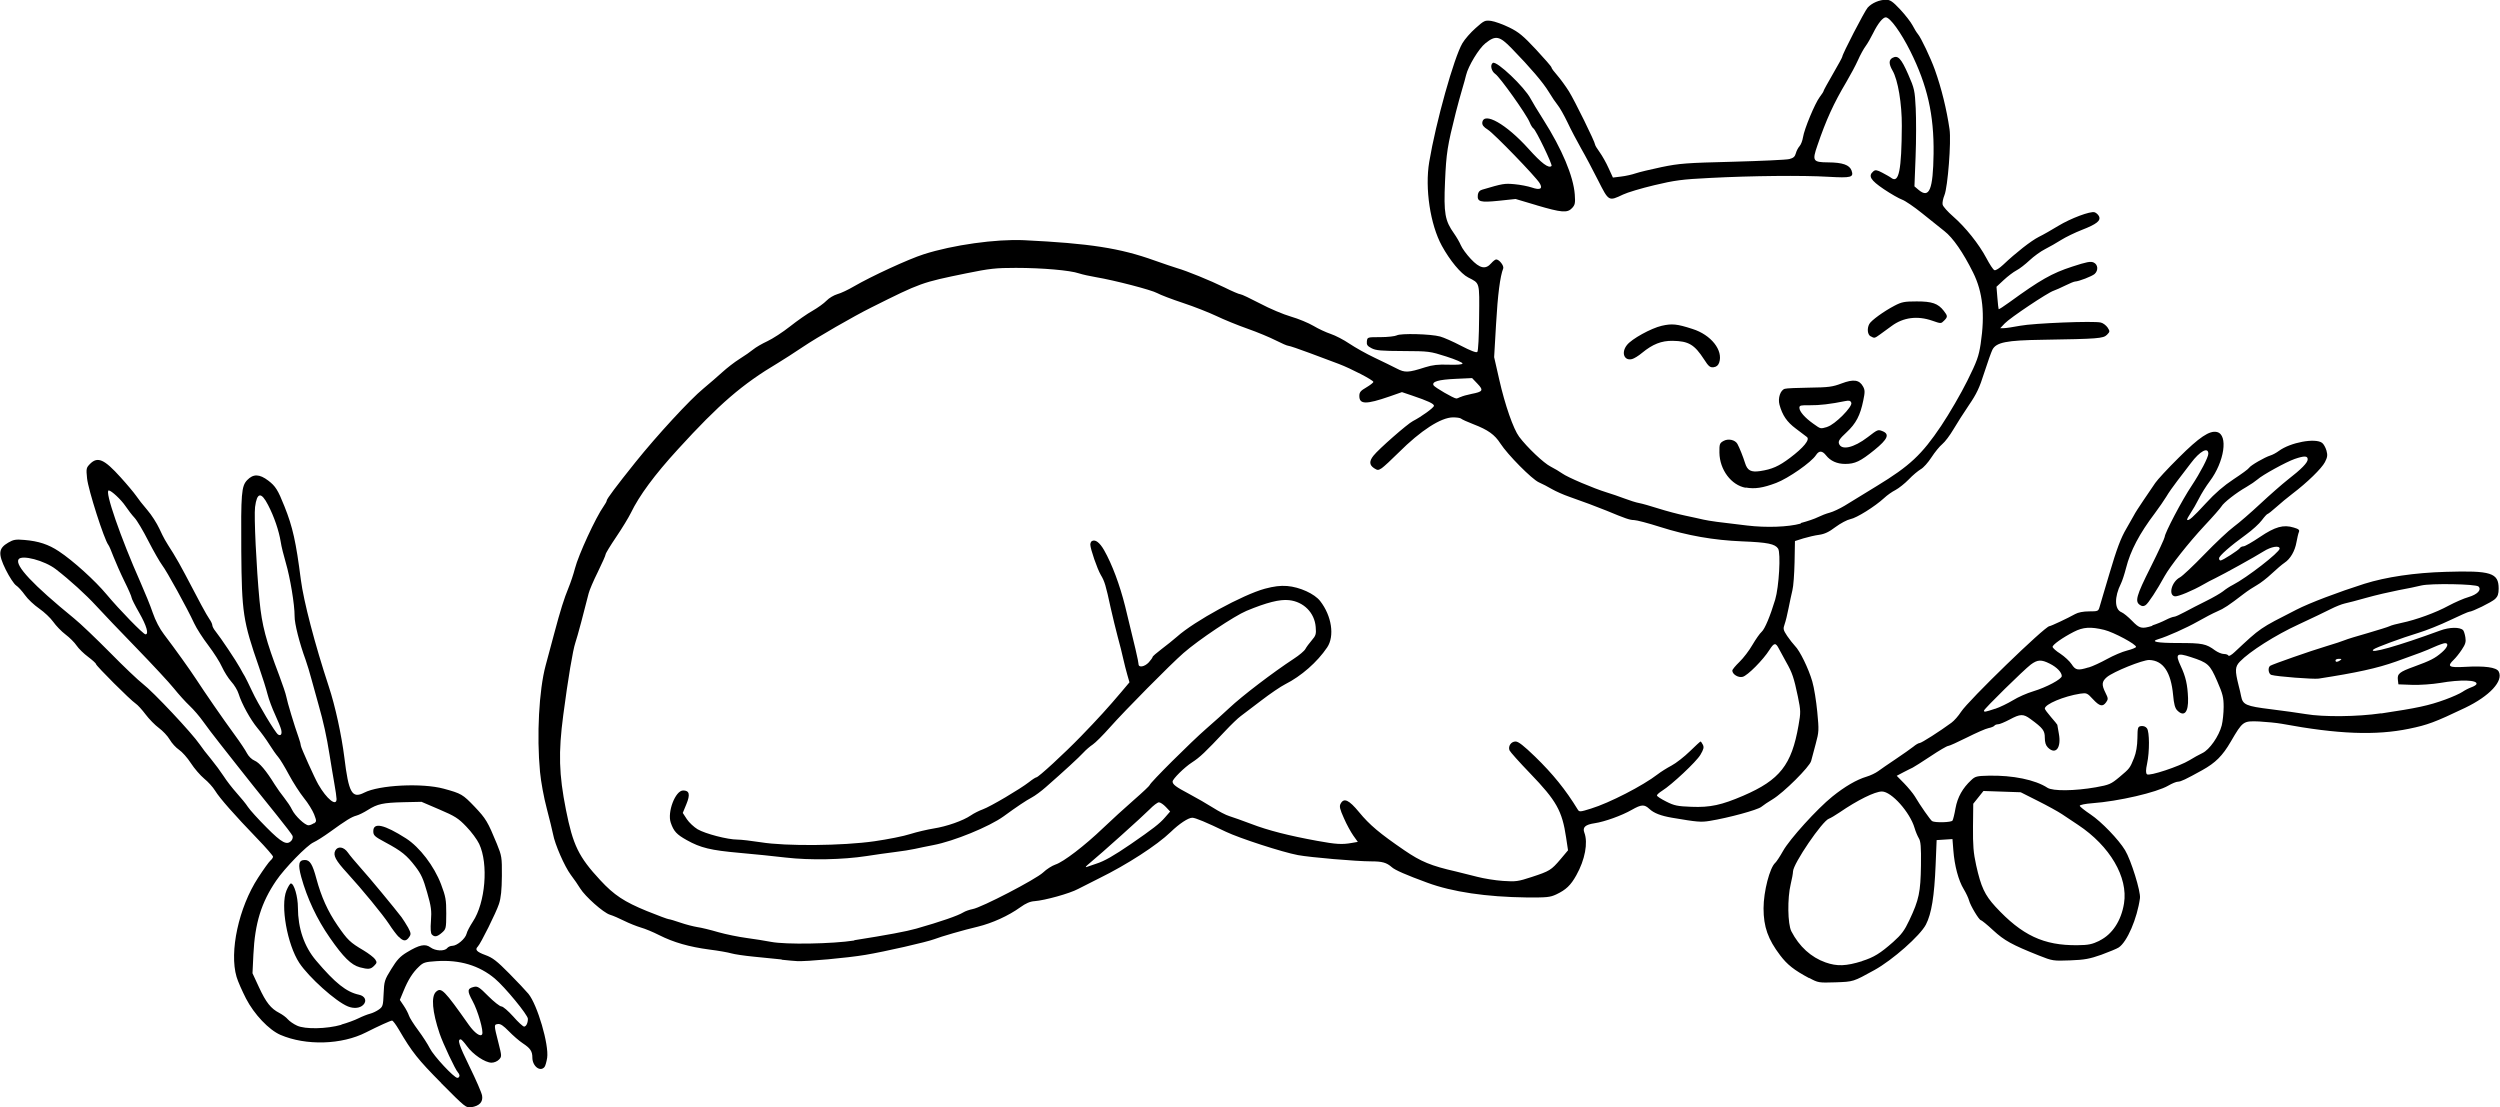 <?xml version="1.0" encoding="UTF-8" standalone="no"?>
<!-- Created with Inkscape (http://www.inkscape.org/) -->

<svg
   xmlns:dc="http://purl.org/dc/elements/1.1/"
   xmlns:cc="http://creativecommons.org/ns#"
   xmlns:rdf="http://www.w3.org/1999/02/22-rdf-syntax-ns#"
   xmlns:svg="http://www.w3.org/2000/svg"
   xmlns="http://www.w3.org/2000/svg"
   xmlns:sodipodi="http://sodipodi.sourceforge.net/DTD/sodipodi-0.dtd"
   xmlns:inkscape="http://www.inkscape.org/namespaces/inkscape"
   width="55.555pt"
   height="24.607pt"
   viewBox="0 0 19.598 8.681"
   version="1.1"
   id="svg8"
   sodipodi:docname="sgproduce1.svg"
   inkscape:version="0.92.3 (2405546, 2018-03-11)">
  <defs
     id="defs2" />
  <sodipodi:namedview
     id="base"
     pagecolor="#ffffff"
     bordercolor="#666666"
     borderopacity="1.0"
     inkscape:pageopacity="0.0"
     inkscape:pageshadow="2"
     inkscape:zoom="2.8"
     inkscape:cx="-136.87199"
     inkscape:cy="-11.944463"
     inkscape:document-units="mm"
     inkscape:current-layer="layer1"
     showgrid="false"
     units="pt"
     inkscape:window-width="1839"
     inkscape:window-height="954"
     inkscape:window-x="181"
     inkscape:window-y="359"
     inkscape:window-maximized="0"
     fit-margin-top="0"
     fit-margin-left="0"
     fit-margin-right="0"
     fit-margin-bottom="0" />
  <g
     inkscape:label="Layer 1"
     inkscape:groupmode="layer"
     id="layer1"
     transform="translate(-3.126,-196.378)">
    <path
       style="fill:#000000;stroke-width:0.012"
       d="m 6.585,204.869 c -0.183,-0.185 -0.229,-0.242 -0.333,-0.42 -0.023,-0.039 -0.046,-0.07 -0.053,-0.07 -0.012,0 -0.108,0.044 -0.203,0.092 -0.191,0.098 -0.472,0.106 -0.672,0.02 -0.09,-0.039 -0.206,-0.161 -0.27,-0.285 -0.03,-0.059 -0.064,-0.135 -0.074,-0.17 -0.058,-0.196 0.017,-0.544 0.169,-0.777 0.042,-0.065 0.086,-0.126 0.097,-0.135 0.011,-0.009 0.02,-0.023 0.02,-0.03 0,-0.007 -0.056,-0.072 -0.125,-0.143 -0.177,-0.184 -0.293,-0.315 -0.329,-0.374 -0.017,-0.028 -0.056,-0.071 -0.086,-0.095 -0.03,-0.025 -0.077,-0.079 -0.104,-0.121 -0.027,-0.042 -0.069,-0.089 -0.093,-0.105 -0.024,-0.016 -0.057,-0.052 -0.073,-0.08 -0.016,-0.028 -0.055,-0.069 -0.085,-0.091 -0.03,-0.022 -0.077,-0.07 -0.104,-0.106 -0.027,-0.036 -0.062,-0.075 -0.079,-0.086 -0.04,-0.026 -0.31,-0.296 -0.31,-0.309 0,-0.006 -0.028,-0.031 -0.061,-0.056 -0.034,-0.025 -0.075,-0.065 -0.091,-0.089 -0.016,-0.024 -0.055,-0.063 -0.087,-0.087 -0.032,-0.024 -0.075,-0.069 -0.096,-0.099 -0.021,-0.03 -0.071,-0.077 -0.11,-0.104 -0.039,-0.027 -0.09,-0.074 -0.112,-0.106 -0.022,-0.031 -0.054,-0.066 -0.07,-0.076 -0.016,-0.011 -0.052,-0.066 -0.08,-0.122 -0.062,-0.126 -0.058,-0.168 0.019,-0.213 0.041,-0.024 0.059,-0.027 0.127,-0.021 0.11,0.009 0.189,0.035 0.27,0.089 0.111,0.073 0.285,0.231 0.374,0.338 0.101,0.121 0.288,0.313 0.305,0.313 0.028,0 0.009,-0.067 -0.048,-0.167 -0.034,-0.059 -0.061,-0.113 -0.061,-0.121 0,-0.008 -0.025,-0.066 -0.056,-0.128 -0.031,-0.063 -0.069,-0.15 -0.086,-0.193 -0.016,-0.043 -0.034,-0.085 -0.04,-0.092 -0.033,-0.042 -0.158,-0.433 -0.167,-0.522 -0.008,-0.077 -0.006,-0.083 0.023,-0.113 0.06,-0.06 0.111,-0.038 0.24,0.105 0.051,0.056 0.105,0.121 0.121,0.144 0.016,0.024 0.055,0.074 0.088,0.112 0.033,0.038 0.075,0.104 0.095,0.147 0.038,0.081 0.04,0.084 0.109,0.193 0.023,0.037 0.065,0.111 0.093,0.165 0.105,0.202 0.168,0.319 0.19,0.35 0.013,0.018 0.023,0.04 0.023,0.049 1.506e-4,0.009 0.011,0.03 0.025,0.047 0.041,0.051 0.164,0.235 0.192,0.287 0.014,0.027 0.032,0.057 0.038,0.067 0.006,0.01 0.031,0.061 0.056,0.114 0.046,0.1 0.182,0.326 0.204,0.341 0.022,0.014 0.033,-0.002 0.025,-0.037 -0.004,-0.018 -0.026,-0.071 -0.048,-0.119 -0.022,-0.047 -0.049,-0.119 -0.059,-0.159 -0.01,-0.04 -0.04,-0.136 -0.067,-0.213 -0.126,-0.362 -0.135,-0.426 -0.139,-0.91 -0.003,-0.453 0.001,-0.508 0.046,-0.556 0.048,-0.05 0.096,-0.049 0.166,0.004 0.056,0.043 0.075,0.072 0.127,0.203 0.064,0.16 0.09,0.276 0.128,0.574 0.022,0.169 0.109,0.503 0.219,0.837 0.051,0.154 0.1,0.381 0.122,0.556 0.034,0.279 0.06,0.325 0.156,0.276 0.116,-0.06 0.454,-0.077 0.623,-0.031 0.139,0.038 0.149,0.044 0.243,0.142 0.088,0.093 0.102,0.116 0.174,0.291 0.038,0.094 0.04,0.104 0.039,0.251 -9.78e-4,0.11 -0.007,0.172 -0.023,0.22 -0.021,0.065 -0.143,0.311 -0.166,0.334 -0.024,0.024 -0.009,0.041 0.059,0.066 0.058,0.021 0.09,0.046 0.188,0.145 0.065,0.066 0.132,0.137 0.15,0.159 0.071,0.087 0.162,0.399 0.147,0.502 -0.005,0.031 -0.014,0.064 -0.021,0.072 -0.034,0.041 -0.095,-0.007 -0.095,-0.074 0,-0.05 -0.016,-0.073 -0.075,-0.112 -0.029,-0.019 -0.078,-0.062 -0.11,-0.095 -0.042,-0.043 -0.065,-0.059 -0.085,-0.056 -0.032,0.004 -0.032,0.006 0.004,0.147 0.026,0.103 0.027,0.108 0.005,0.131 -0.013,0.014 -0.038,0.025 -0.059,0.025 -0.05,0 -0.147,-0.065 -0.193,-0.13 -0.021,-0.029 -0.043,-0.053 -0.048,-0.053 -0.029,0 -0.015,0.043 0.068,0.213 0.051,0.104 0.096,0.207 0.099,0.229 0.008,0.049 -0.021,0.08 -0.084,0.09 -0.041,0.007 -0.047,0.002 -0.237,-0.189 z m 0.143,-0.055 c 0,-0.009 -0.005,-0.021 -0.012,-0.028 -0.02,-0.02 -0.118,-0.228 -0.144,-0.305 -0.058,-0.172 -0.068,-0.292 -0.028,-0.328 0.041,-0.037 0.063,-0.015 0.257,0.26 0.045,0.063 0.091,0.096 0.104,0.074 0.014,-0.022 -0.033,-0.186 -0.075,-0.262 -0.043,-0.079 -0.042,-0.097 0.01,-0.11 0.029,-0.007 0.043,0.001 0.113,0.072 0.044,0.044 0.091,0.081 0.103,0.081 0.013,0 0.053,0.035 0.093,0.079 0.038,0.044 0.077,0.079 0.085,0.079 0.016,0 0.03,-0.027 0.03,-0.061 0,-0.03 -0.181,-0.25 -0.26,-0.316 -0.122,-0.102 -0.274,-0.148 -0.456,-0.136 -0.09,0.006 -0.104,0.01 -0.138,0.043 -0.049,0.046 -0.085,0.103 -0.121,0.191 l -0.029,0.07 0.031,0.046 c 0.017,0.025 0.035,0.06 0.04,0.076 0.005,0.017 0.038,0.069 0.073,0.116 0.035,0.047 0.076,0.111 0.091,0.141 0.029,0.059 0.19,0.232 0.216,0.232 0.009,0 0.016,-0.007 0.016,-0.016 z m -0.926,-0.404 c 0.044,-0.012 0.104,-0.034 0.134,-0.049 0.03,-0.015 0.071,-0.031 0.091,-0.036 0.02,-0.005 0.051,-0.02 0.069,-0.033 0.031,-0.022 0.033,-0.031 0.037,-0.125 0.004,-0.096 0.007,-0.107 0.06,-0.192 0.044,-0.072 0.069,-0.099 0.122,-0.131 0.099,-0.06 0.144,-0.069 0.185,-0.039 0.039,0.029 0.11,0.032 0.131,0.006 0.008,-0.01 0.026,-0.018 0.04,-0.018 0.037,0 0.102,-0.055 0.112,-0.094 0.004,-0.019 0.027,-0.061 0.049,-0.095 0.099,-0.148 0.124,-0.453 0.05,-0.61 -0.016,-0.034 -0.061,-0.095 -0.101,-0.136 -0.062,-0.065 -0.089,-0.082 -0.211,-0.134 l -0.14,-0.06 -0.14,0.003 c -0.162,0.004 -0.205,0.013 -0.281,0.061 -0.03,0.019 -0.07,0.039 -0.089,0.044 -0.038,0.01 -0.082,0.037 -0.209,0.129 -0.047,0.034 -0.104,0.07 -0.128,0.081 -0.05,0.022 -0.227,0.203 -0.293,0.301 -0.116,0.171 -0.166,0.331 -0.178,0.578 l -0.007,0.147 0.051,0.11 c 0.055,0.119 0.093,0.167 0.159,0.201 0.023,0.012 0.054,0.034 0.067,0.05 0.013,0.015 0.046,0.038 0.073,0.05 0.062,0.029 0.231,0.026 0.347,-0.007 z m 0.051,-0.142 c -0.095,-0.038 -0.307,-0.229 -0.381,-0.341 -0.095,-0.145 -0.149,-0.45 -0.101,-0.567 0.013,-0.031 0.028,-0.056 0.035,-0.056 0.025,0 0.055,0.104 0.055,0.189 3.952e-4,0.163 0.049,0.305 0.142,0.415 0.15,0.177 0.238,0.247 0.336,0.268 0.049,0.01 0.065,0.049 0.034,0.08 -0.026,0.026 -0.073,0.031 -0.12,0.012 z m 0.093,-0.307 c -0.067,-0.018 -0.129,-0.079 -0.235,-0.232 -0.101,-0.145 -0.178,-0.309 -0.224,-0.476 -0.027,-0.1 -0.02,-0.133 0.029,-0.133 0.039,0 0.06,0.034 0.09,0.147 0.038,0.141 0.089,0.255 0.166,0.367 0.078,0.113 0.097,0.132 0.204,0.195 0.04,0.024 0.08,0.055 0.09,0.069 0.016,0.024 0.015,0.029 -0.008,0.052 -0.027,0.027 -0.044,0.029 -0.113,0.011 z m 0.304,-0.239 c -0.018,-0.019 -0.051,-0.063 -0.074,-0.099 -0.05,-0.076 -0.212,-0.273 -0.328,-0.4 -0.092,-0.1 -0.113,-0.14 -0.094,-0.177 0.02,-0.037 0.067,-0.03 0.099,0.016 0.015,0.022 0.06,0.075 0.099,0.119 0.068,0.075 0.266,0.315 0.321,0.387 0.014,0.019 0.037,0.056 0.052,0.082 0.022,0.042 0.024,0.052 0.009,0.073 -0.024,0.037 -0.047,0.036 -0.083,-0.002 z m 0.261,-0.018 c -0.009,-0.009 -0.012,-0.044 -0.007,-0.107 0.006,-0.079 0.002,-0.112 -0.03,-0.223 -0.03,-0.107 -0.047,-0.144 -0.093,-0.204 -0.067,-0.087 -0.107,-0.12 -0.234,-0.188 -0.086,-0.046 -0.095,-0.055 -0.095,-0.088 0,-0.072 0.086,-0.052 0.257,0.057 0.107,0.069 0.22,0.217 0.274,0.359 0.037,0.098 0.041,0.122 0.041,0.23 -3.951e-4,0.116 -0.002,0.122 -0.034,0.15 -0.037,0.032 -0.057,0.036 -0.078,0.015 z M 5.411,202.967 c 0.008,-0.01 0.012,-0.026 0.008,-0.036 -0.004,-0.01 -0.059,-0.083 -0.123,-0.162 -0.142,-0.176 -0.241,-0.3 -0.306,-0.383 -0.027,-0.034 -0.089,-0.113 -0.137,-0.174 -0.049,-0.062 -0.11,-0.142 -0.136,-0.179 -0.026,-0.037 -0.073,-0.092 -0.105,-0.122 -0.032,-0.03 -0.087,-0.091 -0.123,-0.136 -0.036,-0.045 -0.169,-0.188 -0.295,-0.318 -0.126,-0.13 -0.268,-0.278 -0.315,-0.33 -0.081,-0.088 -0.205,-0.201 -0.315,-0.286 -0.089,-0.069 -0.269,-0.116 -0.293,-0.078 -0.03,0.048 0.112,0.199 0.434,0.462 0.05,0.04 0.177,0.162 0.284,0.27 0.106,0.108 0.222,0.218 0.256,0.244 0.081,0.062 0.385,0.385 0.447,0.476 0.016,0.024 0.055,0.075 0.088,0.114 0.032,0.039 0.077,0.1 0.099,0.134 0.022,0.035 0.068,0.094 0.101,0.131 0.033,0.037 0.074,0.086 0.089,0.11 0.016,0.024 0.081,0.096 0.146,0.161 0.121,0.122 0.161,0.143 0.196,0.102 z m 0.176,-0.133 c 0.021,-0.016 0.021,-0.019 0.001,-0.072 -0.012,-0.03 -0.047,-0.088 -0.08,-0.128 -0.032,-0.04 -0.085,-0.122 -0.117,-0.182 -0.032,-0.06 -0.07,-0.123 -0.085,-0.14 -0.015,-0.017 -0.046,-0.061 -0.069,-0.098 -0.023,-0.037 -0.065,-0.095 -0.093,-0.128 -0.055,-0.066 -0.124,-0.191 -0.148,-0.269 -0.008,-0.027 -0.034,-0.07 -0.058,-0.096 -0.023,-0.026 -0.055,-0.077 -0.072,-0.114 -0.016,-0.037 -0.064,-0.112 -0.107,-0.169 -0.043,-0.056 -0.093,-0.134 -0.111,-0.173 -0.056,-0.121 -0.216,-0.411 -0.251,-0.456 -0.018,-0.024 -0.067,-0.109 -0.108,-0.189 -0.041,-0.081 -0.09,-0.163 -0.109,-0.183 -0.019,-0.02 -0.051,-0.062 -0.072,-0.093 -0.033,-0.049 -0.11,-0.121 -0.13,-0.121 -0.035,0 0.093,0.37 0.249,0.721 0.034,0.077 0.078,0.184 0.096,0.238 0.021,0.061 0.054,0.125 0.088,0.169 0.089,0.117 0.204,0.278 0.253,0.353 0.061,0.094 0.208,0.308 0.302,0.436 0.042,0.057 0.085,0.122 0.096,0.144 0.012,0.023 0.037,0.048 0.059,0.057 0.038,0.016 0.09,0.077 0.158,0.187 0.019,0.03 0.052,0.077 0.075,0.105 0.022,0.028 0.05,0.069 0.061,0.093 0.024,0.049 0.101,0.122 0.129,0.122 0.01,8e-5 0.029,-0.007 0.041,-0.016 z m 0.177,-0.192 c 0,-0.014 -0.008,-0.07 -0.018,-0.125 -0.01,-0.055 -0.026,-0.155 -0.037,-0.222 -0.023,-0.145 -0.048,-0.258 -0.086,-0.391 -0.015,-0.054 -0.04,-0.142 -0.054,-0.195 -0.014,-0.054 -0.036,-0.125 -0.048,-0.159 -0.047,-0.128 -0.087,-0.283 -0.086,-0.342 5.812e-4,-0.089 -0.035,-0.303 -0.069,-0.418 -0.016,-0.055 -0.035,-0.129 -0.04,-0.165 -0.014,-0.086 -0.051,-0.196 -0.099,-0.288 -0.054,-0.105 -0.087,-0.1 -0.102,0.016 -0.009,0.072 0.01,0.472 0.035,0.734 0.019,0.195 0.05,0.312 0.155,0.588 0.026,0.069 0.051,0.143 0.055,0.165 0.007,0.04 0.064,0.229 0.097,0.321 0.01,0.027 0.017,0.056 0.017,0.063 0,0.014 0.109,0.256 0.137,0.304 0.066,0.115 0.143,0.176 0.143,0.114 z m 11.546,1.405 c -0.12,-0.064 -0.173,-0.106 -0.229,-0.18 -0.095,-0.125 -0.13,-0.223 -0.13,-0.368 0,-0.132 0.049,-0.32 0.092,-0.357 0.009,-0.008 0.037,-0.05 0.061,-0.093 0.052,-0.093 0.267,-0.33 0.386,-0.426 0.098,-0.079 0.191,-0.133 0.268,-0.156 0.031,-0.009 0.072,-0.029 0.091,-0.043 0.019,-0.014 0.081,-0.057 0.138,-0.095 0.057,-0.038 0.119,-0.082 0.138,-0.097 0.019,-0.016 0.041,-0.029 0.05,-0.029 0.014,0 0.158,-0.092 0.249,-0.159 0.022,-0.016 0.055,-0.054 0.075,-0.085 0.057,-0.089 0.659,-0.672 0.693,-0.672 0.011,0 0.145,-0.063 0.202,-0.095 0.023,-0.013 0.064,-0.021 0.109,-0.021 0.07,0 0.073,-0.001 0.083,-0.037 0.006,-0.02 0.018,-0.061 0.027,-0.092 0.009,-0.03 0.031,-0.104 0.049,-0.165 0.058,-0.196 0.09,-0.282 0.134,-0.356 0.023,-0.04 0.049,-0.086 0.058,-0.102 0.008,-0.017 0.043,-0.071 0.077,-0.121 0.034,-0.05 0.075,-0.11 0.091,-0.134 0.016,-0.024 0.098,-0.113 0.183,-0.197 0.162,-0.162 0.243,-0.216 0.301,-0.202 0.089,0.022 0.058,0.233 -0.057,0.386 -0.028,0.037 -0.066,0.098 -0.085,0.136 -0.019,0.038 -0.049,0.09 -0.066,0.115 -0.017,0.025 -0.029,0.048 -0.026,0.051 0.011,0.011 0.045,-0.019 0.147,-0.13 0.073,-0.08 0.14,-0.137 0.217,-0.188 0.061,-0.04 0.116,-0.08 0.121,-0.089 0.011,-0.019 0.124,-0.084 0.167,-0.097 0.017,-0.005 0.047,-0.021 0.067,-0.036 0.091,-0.067 0.286,-0.103 0.339,-0.063 0.012,0.009 0.027,0.036 0.034,0.06 0.01,0.036 0.008,0.052 -0.012,0.091 -0.026,0.05 -0.139,0.16 -0.255,0.248 -0.038,0.029 -0.095,0.076 -0.127,0.105 -0.032,0.029 -0.062,0.052 -0.067,0.053 -0.005,1e-4 -0.026,0.023 -0.046,0.05 -0.02,0.027 -0.075,0.077 -0.122,0.111 -0.127,0.092 -0.213,0.168 -0.213,0.187 0,0.01 0.005,0.017 0.012,0.017 0.015,0 0.142,-0.081 0.152,-0.098 0.004,-0.007 0.017,-0.013 0.028,-0.013 0.011,-1.1e-4 0.069,-0.033 0.128,-0.073 0.12,-0.081 0.185,-0.099 0.266,-0.074 0.038,0.011 0.047,0.019 0.04,0.035 -0.005,0.011 -0.013,0.047 -0.019,0.079 -0.012,0.07 -0.048,0.132 -0.094,0.162 -0.018,0.012 -0.063,0.05 -0.1,0.085 -0.037,0.035 -0.089,0.075 -0.116,0.09 -0.027,0.015 -0.073,0.045 -0.104,0.069 -0.116,0.089 -0.154,0.115 -0.209,0.138 -0.031,0.013 -0.099,0.049 -0.152,0.079 -0.088,0.05 -0.239,0.117 -0.306,0.137 -0.069,0.02 -0.015,0.031 0.155,0.031 0.189,0 0.218,0.006 0.288,0.058 0.021,0.015 0.052,0.028 0.069,0.028 0.017,0 0.033,0.006 0.036,0.013 0.002,0.007 0.024,-0.005 0.048,-0.028 0.208,-0.194 0.192,-0.183 0.484,-0.332 0.105,-0.054 0.331,-0.139 0.532,-0.203 0.172,-0.054 0.395,-0.087 0.64,-0.094 0.355,-0.011 0.414,0.008 0.414,0.131 0,0.043 -0.007,0.062 -0.028,0.082 -0.027,0.025 -0.179,0.1 -0.203,0.1 -0.007,0 -0.074,0.03 -0.15,0.066 -0.075,0.036 -0.187,0.081 -0.247,0.099 -0.132,0.04 -0.337,0.116 -0.353,0.13 -0.046,0.041 0.194,-0.027 0.523,-0.148 0.073,-0.027 0.154,-0.028 0.179,-0.003 0.006,0.006 0.014,0.031 0.018,0.056 0.006,0.036 8.03e-4,0.054 -0.028,0.097 -0.019,0.029 -0.047,0.064 -0.063,0.079 -0.055,0.053 -0.039,0.063 0.086,0.056 0.156,-0.009 0.248,0.003 0.266,0.036 0.04,0.074 -0.071,0.193 -0.263,0.285 -0.239,0.114 -0.294,0.134 -0.439,0.164 -0.261,0.054 -0.557,0.043 -0.999,-0.039 -0.04,-0.007 -0.12,-0.015 -0.177,-0.018 -0.125,-0.005 -0.128,-0.003 -0.222,0.158 -0.065,0.112 -0.12,0.166 -0.224,0.224 -0.13,0.072 -0.168,0.09 -0.19,0.09 -0.013,0 -0.047,0.014 -0.076,0.031 -0.09,0.053 -0.39,0.123 -0.597,0.138 -0.054,0.004 -0.097,0.013 -0.097,0.02 5.81e-4,0.007 0.039,0.037 0.085,0.068 0.084,0.056 0.22,0.197 0.27,0.28 0.047,0.077 0.124,0.326 0.117,0.376 -0.022,0.16 -0.101,0.344 -0.167,0.387 -0.015,0.01 -0.077,0.035 -0.136,0.057 -0.091,0.032 -0.132,0.04 -0.245,0.044 -0.132,0.005 -0.138,0.004 -0.244,-0.038 -0.213,-0.085 -0.271,-0.117 -0.359,-0.198 -0.047,-0.044 -0.091,-0.079 -0.096,-0.079 -0.014,0 -0.083,-0.115 -0.093,-0.155 -0.005,-0.019 -0.024,-0.059 -0.042,-0.089 -0.041,-0.067 -0.072,-0.184 -0.081,-0.303 l -0.007,-0.089 -0.062,0.004 -0.062,0.004 -0.008,0.195 c -0.01,0.244 -0.032,0.382 -0.076,0.467 -0.045,0.087 -0.261,0.278 -0.404,0.357 -0.167,0.092 -0.163,0.091 -0.305,0.096 -0.132,0.004 -0.135,0.004 -0.207,-0.035 z m 0.414,-0.135 c 0.092,-0.029 0.142,-0.06 0.243,-0.149 0.065,-0.058 0.089,-0.09 0.127,-0.171 0.076,-0.16 0.088,-0.221 0.091,-0.429 0.002,-0.148 -0.002,-0.19 -0.017,-0.214 -0.01,-0.017 -0.025,-0.052 -0.033,-0.08 -0.036,-0.123 -0.181,-0.286 -0.256,-0.286 -0.055,0 -0.192,0.068 -0.332,0.164 -0.034,0.023 -0.071,0.045 -0.083,0.049 -0.051,0.016 -0.281,0.353 -0.282,0.414 -1.95e-4,0.014 -0.008,0.059 -0.018,0.099 -0.027,0.111 -0.024,0.313 0.005,0.37 0.062,0.12 0.155,0.204 0.268,0.244 0.091,0.032 0.161,0.029 0.287,-0.01 z m 1.861,-0.16 c 0.1,-0.049 0.17,-0.155 0.192,-0.292 0.033,-0.205 -0.111,-0.45 -0.36,-0.615 -0.04,-0.026 -0.096,-0.064 -0.126,-0.084 -0.03,-0.02 -0.115,-0.067 -0.189,-0.104 l -0.135,-0.068 -0.146,-0.005 -0.146,-0.005 -0.04,0.05 -0.04,0.05 -0.002,0.18 c -0.001,0.146 0.003,0.204 0.025,0.303 0.038,0.17 0.067,0.232 0.151,0.324 0.208,0.225 0.378,0.305 0.643,0.302 0.087,-7.3e-4 0.114,-0.007 0.173,-0.035 z m -1.153,-0.94 c 0.005,-0.008 0.016,-0.051 0.024,-0.098 0.016,-0.087 0.056,-0.158 0.123,-0.22 0.031,-0.03 0.045,-0.033 0.138,-0.035 0.187,-0.004 0.364,0.032 0.46,0.095 0.042,0.027 0.214,0.025 0.379,-0.004 0.106,-0.019 0.119,-0.025 0.185,-0.08 0.081,-0.068 0.082,-0.069 0.115,-0.151 0.016,-0.04 0.025,-0.093 0.026,-0.153 0.001,-0.086 0.003,-0.092 0.03,-0.096 0.017,-0.002 0.035,0.004 0.045,0.018 0.02,0.028 0.021,0.181 0.001,0.276 -0.011,0.051 -0.011,0.075 -0.001,0.084 0.017,0.017 0.255,-0.062 0.333,-0.11 0.03,-0.019 0.076,-0.044 0.101,-0.056 0.056,-0.026 0.13,-0.132 0.152,-0.217 0.008,-0.032 0.015,-0.097 0.015,-0.145 0,-0.075 -0.007,-0.102 -0.051,-0.203 -0.057,-0.131 -0.072,-0.144 -0.207,-0.188 -0.11,-0.036 -0.123,-0.025 -0.079,0.069 0.04,0.085 0.054,0.148 0.058,0.253 0.004,0.112 -0.031,0.151 -0.085,0.096 -0.017,-0.017 -0.026,-0.05 -0.032,-0.119 -0.017,-0.182 -0.078,-0.272 -0.187,-0.276 -0.052,-0.001 -0.28,0.091 -0.332,0.134 -0.041,0.035 -0.043,0.06 -0.011,0.124 0.021,0.042 0.022,0.049 0.005,0.073 -0.027,0.038 -0.051,0.033 -0.104,-0.024 -0.044,-0.048 -0.049,-0.05 -0.099,-0.043 -0.129,0.02 -0.278,0.083 -0.278,0.117 0,0.006 0.022,0.036 0.049,0.067 0.027,0.031 0.049,0.058 0.049,0.06 0,0.002 0.006,0.033 0.012,0.069 0.021,0.112 -0.025,0.17 -0.086,0.109 -0.017,-0.017 -0.024,-0.041 -0.024,-0.077 0,-0.056 -0.015,-0.075 -0.112,-0.146 -0.057,-0.042 -0.08,-0.041 -0.164,0.004 -0.038,0.02 -0.078,0.037 -0.09,0.037 -0.012,0 -0.025,0.005 -0.029,0.011 -0.004,0.006 -0.025,0.015 -0.046,0.019 -0.022,0.004 -0.098,0.038 -0.17,0.074 -0.072,0.036 -0.138,0.066 -0.147,0.066 -0.009,0 -0.071,0.036 -0.138,0.081 -0.067,0.044 -0.129,0.084 -0.14,0.089 -0.01,0.004 -0.042,0.021 -0.072,0.036 l -0.053,0.028 0.058,0.059 c 0.032,0.033 0.07,0.079 0.084,0.102 0.043,0.073 0.121,0.184 0.135,0.194 0.021,0.014 0.151,0.011 0.16,-0.004 z m 3.362,-0.841 c 0.279,-0.042 0.371,-0.061 0.502,-0.109 0.055,-0.02 0.115,-0.047 0.134,-0.06 0.019,-0.013 0.05,-0.029 0.07,-0.036 0.02,-0.007 0.038,-0.018 0.04,-0.025 0.011,-0.033 -0.125,-0.037 -0.285,-0.009 -0.061,0.01 -0.158,0.017 -0.218,0.015 l -0.109,-0.004 -0.004,-0.034 c -0.006,-0.049 0.011,-0.063 0.127,-0.105 0.129,-0.047 0.164,-0.065 0.218,-0.112 0.045,-0.039 0.056,-0.072 0.025,-0.072 -0.01,0 -0.05,0.014 -0.088,0.031 -0.071,0.032 -0.109,0.046 -0.296,0.113 -0.149,0.053 -0.31,0.088 -0.607,0.134 -0.04,0.006 -0.329,-0.016 -0.371,-0.029 -0.023,-0.007 -0.03,-0.059 -0.008,-0.072 0.022,-0.013 0.315,-0.116 0.439,-0.153 0.064,-0.019 0.13,-0.041 0.146,-0.048 0.016,-0.007 0.097,-0.032 0.179,-0.055 0.082,-0.024 0.159,-0.048 0.171,-0.054 0.011,-0.006 0.054,-0.018 0.094,-0.026 0.112,-0.023 0.271,-0.081 0.369,-0.135 0.049,-0.026 0.119,-0.057 0.155,-0.067 0.071,-0.021 0.105,-0.057 0.079,-0.083 -0.02,-0.02 -0.375,-0.026 -0.449,-0.008 -0.032,0.008 -0.112,0.025 -0.179,0.037 -0.067,0.013 -0.179,0.039 -0.25,0.059 -0.07,0.02 -0.147,0.04 -0.171,0.045 -0.023,0.005 -0.073,0.025 -0.11,0.044 -0.037,0.019 -0.15,0.073 -0.251,0.12 -0.181,0.083 -0.384,0.212 -0.461,0.292 -0.038,0.04 -0.039,0.069 -0.01,0.185 0.008,0.03 0.017,0.069 0.02,0.086 0.013,0.067 0.038,0.078 0.233,0.102 0.1,0.012 0.223,0.03 0.273,0.038 0.14,0.024 0.407,0.021 0.591,-0.006 z m -3.028,-0.036 c 0.037,-0.012 0.1,-0.043 0.14,-0.067 0.04,-0.025 0.111,-0.056 0.158,-0.07 0.106,-0.032 0.225,-0.096 0.225,-0.12 -1.96e-4,-0.029 -0.038,-0.069 -0.094,-0.097 -0.067,-0.034 -0.096,-0.032 -0.149,0.007 -0.053,0.04 -0.367,0.348 -0.367,0.361 0,0.013 0.01,0.011 0.085,-0.014 z m 0.733,-0.324 c 0.031,-0.009 0.097,-0.04 0.146,-0.067 0.049,-0.027 0.119,-0.057 0.156,-0.066 0.036,-0.009 0.068,-0.022 0.07,-0.028 0.006,-0.019 -0.175,-0.116 -0.249,-0.134 -0.107,-0.026 -0.166,-0.022 -0.238,0.015 -0.088,0.045 -0.167,0.101 -0.167,0.118 10e-5,0.008 0.027,0.033 0.061,0.054 0.033,0.022 0.073,0.059 0.088,0.082 0.031,0.048 0.049,0.051 0.133,0.025 z m 1.972,-0.056 c 0.015,-0.01 0.013,-0.012 -0.009,-0.012 -0.015,-8e-5 -0.027,0.005 -0.027,0.012 0,0.015 0.013,0.015 0.037,0 z m -1.473,-0.274 c 0.031,-0.009 0.079,-0.029 0.106,-0.043 0.027,-0.014 0.057,-0.025 0.066,-0.025 0.009,0 0.046,-0.017 0.083,-0.037 0.037,-0.02 0.112,-0.059 0.167,-0.086 0.055,-0.027 0.115,-0.062 0.134,-0.077 0.019,-0.016 0.053,-0.038 0.077,-0.05 0.107,-0.055 0.366,-0.255 0.366,-0.284 10e-6,-0.027 -0.067,-0.016 -0.125,0.021 -0.068,0.043 -0.312,0.178 -0.38,0.211 -0.027,0.013 -0.068,0.034 -0.091,0.048 -0.087,0.05 -0.2,0.097 -0.225,0.094 -0.054,-0.008 -0.026,-0.115 0.04,-0.149 0.019,-0.01 0.105,-0.091 0.191,-0.18 0.086,-0.089 0.19,-0.187 0.231,-0.217 0.041,-0.03 0.134,-0.111 0.208,-0.18 0.074,-0.069 0.17,-0.153 0.213,-0.187 0.111,-0.086 0.158,-0.135 0.158,-0.161 0,-0.028 -0.026,-0.029 -0.102,-0.003 -0.066,0.023 -0.254,0.126 -0.292,0.161 -0.015,0.013 -0.054,0.04 -0.087,0.059 -0.078,0.044 -0.179,0.123 -0.195,0.152 -0.007,0.012 -0.066,0.08 -0.133,0.151 -0.125,0.134 -0.269,0.317 -0.313,0.396 -0.059,0.108 -0.129,0.215 -0.149,0.227 -0.015,0.01 -0.027,0.01 -0.042,-6e-5 -0.044,-0.027 -0.032,-0.071 0.082,-0.298 0.061,-0.122 0.11,-0.228 0.11,-0.237 0,-0.029 0.136,-0.289 0.212,-0.402 0.068,-0.103 0.13,-0.222 0.13,-0.25 0,-0.056 -0.066,-0.021 -0.137,0.074 -0.029,0.038 -0.077,0.101 -0.107,0.14 -0.03,0.039 -0.069,0.094 -0.085,0.122 -0.017,0.028 -0.057,0.086 -0.089,0.129 -0.122,0.161 -0.193,0.296 -0.227,0.431 -0.012,0.047 -0.03,0.102 -0.04,0.122 -0.053,0.106 -0.051,0.203 0.005,0.225 0.015,0.006 0.052,0.036 0.082,0.067 0.059,0.061 0.075,0.065 0.16,0.039 z m -10.743,2.619 c -0.047,-0.005 -0.146,-0.015 -0.219,-0.022 -0.074,-0.007 -0.153,-0.019 -0.177,-0.026 -0.023,-0.007 -0.101,-0.021 -0.173,-0.03 -0.158,-0.021 -0.28,-0.056 -0.393,-0.113 -0.047,-0.024 -0.112,-0.051 -0.145,-0.06 -0.033,-0.01 -0.091,-0.033 -0.129,-0.052 -0.038,-0.019 -0.088,-0.041 -0.112,-0.048 -0.052,-0.016 -0.194,-0.143 -0.233,-0.206 -0.015,-0.025 -0.048,-0.073 -0.074,-0.107 -0.049,-0.066 -0.125,-0.24 -0.139,-0.319 -0.005,-0.026 -0.027,-0.116 -0.049,-0.2 -0.023,-0.086 -0.046,-0.212 -0.053,-0.287 -0.027,-0.286 -0.008,-0.642 0.044,-0.835 0.017,-0.065 0.047,-0.175 0.066,-0.246 0.051,-0.192 0.079,-0.279 0.113,-0.362 0.017,-0.041 0.04,-0.11 0.051,-0.153 0.027,-0.105 0.162,-0.399 0.226,-0.489 0.013,-0.018 0.023,-0.037 0.023,-0.043 3.952e-4,-0.013 0.075,-0.113 0.224,-0.299 0.17,-0.212 0.43,-0.494 0.534,-0.579 0.048,-0.04 0.115,-0.098 0.149,-0.129 0.034,-0.031 0.094,-0.078 0.134,-0.103 0.04,-0.025 0.089,-0.059 0.108,-0.075 0.019,-0.016 0.069,-0.045 0.11,-0.064 0.041,-0.019 0.121,-0.071 0.178,-0.116 0.057,-0.045 0.137,-0.101 0.177,-0.123 0.04,-0.023 0.089,-0.058 0.109,-0.079 0.02,-0.021 0.058,-0.043 0.085,-0.051 0.027,-0.007 0.086,-0.035 0.13,-0.061 0.136,-0.079 0.428,-0.214 0.548,-0.252 0.228,-0.073 0.566,-0.12 0.784,-0.11 0.516,0.025 0.754,0.062 1.024,0.159 0.074,0.026 0.153,0.053 0.177,0.06 0.077,0.022 0.26,0.097 0.371,0.151 0.06,0.03 0.116,0.054 0.126,0.054 0.009,0 0.078,0.033 0.153,0.072 0.075,0.04 0.184,0.086 0.243,0.103 0.059,0.017 0.138,0.05 0.177,0.073 0.038,0.023 0.099,0.051 0.135,0.063 0.036,0.012 0.102,0.046 0.146,0.076 0.045,0.03 0.133,0.08 0.197,0.11 0.064,0.03 0.142,0.069 0.174,0.085 0.065,0.034 0.09,0.033 0.224,-0.01 0.058,-0.018 0.101,-0.023 0.182,-0.02 0.066,0.002 0.108,-7e-4 0.11,-0.009 0.003,-0.007 -0.055,-0.032 -0.127,-0.055 -0.128,-0.041 -0.137,-0.042 -0.338,-0.043 -0.171,-7e-4 -0.214,-0.004 -0.248,-0.022 -0.033,-0.017 -0.04,-0.027 -0.037,-0.054 0.004,-0.033 0.004,-0.033 0.107,-0.033 0.057,0 0.115,-0.007 0.128,-0.014 0.03,-0.017 0.266,-0.011 0.339,0.009 0.027,0.007 0.102,0.04 0.165,0.073 0.075,0.039 0.12,0.056 0.127,0.048 0.007,-0.007 0.013,-0.122 0.014,-0.268 0.003,-0.285 0.007,-0.268 -0.086,-0.316 -0.057,-0.029 -0.143,-0.133 -0.206,-0.248 -0.091,-0.166 -0.134,-0.45 -0.099,-0.658 0.052,-0.311 0.194,-0.818 0.26,-0.93 0.018,-0.031 0.065,-0.085 0.104,-0.119 0.067,-0.06 0.073,-0.062 0.122,-0.056 0.028,0.004 0.092,0.027 0.141,0.051 0.074,0.036 0.11,0.066 0.21,0.173 0.066,0.071 0.121,0.134 0.121,0.14 0,0.007 0.021,0.035 0.046,0.063 0.025,0.029 0.066,0.085 0.091,0.125 0.046,0.074 0.205,0.398 0.205,0.417 0,0.006 0.016,0.033 0.036,0.06 0.02,0.028 0.052,0.084 0.07,0.125 l 0.034,0.074 0.065,-0.008 c 0.036,-0.004 0.087,-0.016 0.113,-0.025 0.026,-0.009 0.117,-0.031 0.203,-0.049 0.141,-0.029 0.194,-0.033 0.558,-0.042 0.221,-0.006 0.421,-0.015 0.444,-0.021 0.032,-0.008 0.044,-0.019 0.051,-0.045 0.005,-0.019 0.018,-0.044 0.029,-0.056 0.011,-0.012 0.023,-0.043 0.027,-0.069 0.01,-0.066 0.094,-0.267 0.131,-0.316 0.017,-0.022 0.031,-0.044 0.031,-0.049 0,-0.004 0.033,-0.064 0.073,-0.133 0.04,-0.069 0.073,-0.129 0.073,-0.134 0,-0.02 0.175,-0.358 0.199,-0.385 0.033,-0.037 0.093,-0.062 0.144,-0.062 0.032,0 0.052,0.013 0.111,0.076 0.039,0.042 0.083,0.098 0.097,0.125 0.014,0.027 0.033,0.058 0.042,0.068 0.024,0.028 0.1,0.188 0.133,0.28 0.052,0.146 0.092,0.309 0.115,0.466 0.014,0.097 -0.014,0.455 -0.04,0.517 -0.011,0.027 -0.018,0.061 -0.014,0.075 0.004,0.015 0.04,0.055 0.08,0.09 0.099,0.086 0.204,0.218 0.262,0.327 0.026,0.049 0.054,0.093 0.064,0.096 0.01,0.004 0.039,-0.015 0.068,-0.042 0.1,-0.095 0.219,-0.188 0.28,-0.219 0.035,-0.017 0.103,-0.056 0.152,-0.086 0.099,-0.06 0.252,-0.117 0.285,-0.107 0.012,0.004 0.027,0.017 0.034,0.03 0.018,0.035 -0.017,0.063 -0.133,0.108 -0.054,0.021 -0.128,0.057 -0.163,0.079 -0.035,0.022 -0.092,0.055 -0.126,0.072 -0.034,0.017 -0.089,0.057 -0.122,0.088 -0.033,0.031 -0.079,0.067 -0.103,0.079 -0.023,0.012 -0.068,0.046 -0.099,0.075 l -0.057,0.053 0.007,0.086 c 0.004,0.047 0.008,0.087 0.01,0.09 0.002,0.002 0.04,-0.022 0.085,-0.055 0.241,-0.175 0.332,-0.227 0.492,-0.279 0.113,-0.037 0.144,-0.043 0.168,-0.032 0.034,0.016 0.038,0.062 0.007,0.09 -0.021,0.018 -0.123,0.058 -0.153,0.059 -0.008,2e-4 -0.042,0.014 -0.076,0.031 -0.034,0.017 -0.075,0.035 -0.092,0.041 -0.045,0.014 -0.341,0.212 -0.383,0.256 l -0.036,0.038 0.03,-4.6e-4 c 0.016,-2e-4 0.074,-0.009 0.127,-0.019 0.105,-0.02 0.579,-0.039 0.632,-0.025 0.018,0.004 0.041,0.022 0.053,0.039 0.019,0.03 0.019,0.032 -0.005,0.057 -0.029,0.029 -0.07,0.032 -0.503,0.039 -0.286,0.004 -0.365,0.02 -0.395,0.078 -0.009,0.018 -0.038,0.099 -0.064,0.18 -0.037,0.118 -0.061,0.168 -0.12,0.254 -0.04,0.059 -0.095,0.145 -0.122,0.191 -0.027,0.046 -0.066,0.098 -0.087,0.115 -0.021,0.017 -0.059,0.064 -0.085,0.104 -0.026,0.04 -0.063,0.082 -0.084,0.093 -0.02,0.012 -0.063,0.047 -0.094,0.08 -0.031,0.032 -0.078,0.069 -0.104,0.083 -0.026,0.013 -0.066,0.041 -0.089,0.063 -0.073,0.067 -0.216,0.156 -0.264,0.165 -0.025,0.005 -0.078,0.033 -0.117,0.062 -0.051,0.039 -0.086,0.055 -0.128,0.061 -0.032,0.004 -0.087,0.017 -0.124,0.028 l -0.066,0.021 -0.003,0.166 c -0.002,0.091 -0.009,0.19 -0.017,0.22 -0.007,0.03 -0.021,0.093 -0.03,0.14 -0.009,0.047 -0.023,0.104 -0.031,0.126 -0.013,0.036 -0.011,0.045 0.02,0.092 0.019,0.028 0.047,0.063 0.061,0.078 0.038,0.037 0.107,0.178 0.136,0.279 0.014,0.047 0.031,0.154 0.039,0.238 0.014,0.145 0.013,0.157 -0.012,0.25 -0.015,0.054 -0.031,0.115 -0.036,0.135 -0.011,0.045 -0.216,0.249 -0.303,0.301 -0.032,0.019 -0.071,0.045 -0.088,0.059 -0.03,0.024 -0.257,0.086 -0.405,0.11 -0.068,0.011 -0.095,0.009 -0.295,-0.025 -0.087,-0.015 -0.142,-0.036 -0.177,-0.069 -0.04,-0.037 -0.062,-0.036 -0.138,0.007 -0.078,0.045 -0.215,0.094 -0.291,0.105 -0.074,0.011 -0.097,0.032 -0.081,0.074 0.03,0.079 0.005,0.213 -0.063,0.334 -0.044,0.079 -0.081,0.114 -0.157,0.15 -0.049,0.023 -0.075,0.025 -0.232,0.024 -0.316,-0.004 -0.583,-0.043 -0.78,-0.116 -0.164,-0.06 -0.253,-0.099 -0.277,-0.121 -0.042,-0.037 -0.076,-0.046 -0.164,-0.046 -0.117,-2e-4 -0.474,-0.031 -0.572,-0.049 -0.123,-0.023 -0.458,-0.132 -0.565,-0.183 -0.154,-0.074 -0.239,-0.11 -0.264,-0.11 -0.031,0 -0.102,0.047 -0.169,0.112 -0.108,0.104 -0.343,0.256 -0.561,0.363 -0.057,0.028 -0.13,0.065 -0.164,0.083 -0.066,0.036 -0.262,0.09 -0.342,0.096 -0.035,0.002 -0.069,0.017 -0.112,0.048 -0.093,0.067 -0.219,0.124 -0.333,0.152 -0.111,0.026 -0.29,0.078 -0.341,0.098 -0.057,0.022 -0.389,0.098 -0.54,0.123 -0.142,0.024 -0.462,0.053 -0.536,0.049 -0.02,-7.3e-4 -0.075,-0.006 -0.122,-0.011 z m 0.567,-0.151 c 0.26,-0.041 0.41,-0.069 0.487,-0.091 0.19,-0.054 0.328,-0.102 0.368,-0.127 0.016,-0.01 0.048,-0.021 0.073,-0.026 0.07,-0.012 0.497,-0.234 0.553,-0.287 0.027,-0.026 0.07,-0.053 0.096,-0.062 0.063,-0.02 0.23,-0.148 0.374,-0.286 0.064,-0.061 0.172,-0.16 0.241,-0.22 0.069,-0.06 0.125,-0.113 0.125,-0.118 0,-0.015 0.324,-0.338 0.445,-0.443 0.06,-0.052 0.14,-0.124 0.177,-0.159 0.104,-0.098 0.345,-0.281 0.508,-0.388 0.042,-0.027 0.083,-0.062 0.09,-0.076 0.008,-0.015 0.03,-0.045 0.05,-0.068 0.032,-0.037 0.036,-0.049 0.031,-0.105 -0.009,-0.112 -0.095,-0.198 -0.209,-0.21 -0.073,-0.008 -0.175,0.018 -0.334,0.084 -0.095,0.04 -0.374,0.226 -0.494,0.331 -0.103,0.09 -0.459,0.45 -0.576,0.582 -0.054,0.061 -0.114,0.121 -0.135,0.135 -0.02,0.013 -0.054,0.042 -0.074,0.064 -0.035,0.038 -0.149,0.143 -0.294,0.27 -0.035,0.031 -0.085,0.068 -0.11,0.081 -0.045,0.024 -0.117,0.072 -0.221,0.148 -0.112,0.081 -0.391,0.195 -0.55,0.225 -0.05,0.01 -0.116,0.023 -0.146,0.03 -0.03,0.007 -0.101,0.018 -0.158,0.025 -0.057,0.007 -0.156,0.021 -0.219,0.031 -0.187,0.029 -0.445,0.034 -0.634,0.012 -0.09,-0.011 -0.254,-0.027 -0.364,-0.037 -0.225,-0.02 -0.304,-0.039 -0.413,-0.1 -0.079,-0.044 -0.102,-0.069 -0.125,-0.136 -0.029,-0.083 0.036,-0.253 0.097,-0.253 0.049,0 0.057,0.031 0.025,0.108 l -0.028,0.068 0.032,0.049 c 0.018,0.027 0.056,0.062 0.084,0.079 0.062,0.036 0.236,0.081 0.312,0.081 0.03,0 0.112,0.01 0.184,0.021 0.197,0.032 0.64,0.028 0.891,-0.008 0.104,-0.015 0.231,-0.04 0.282,-0.057 0.051,-0.016 0.133,-0.035 0.182,-0.043 0.102,-0.016 0.231,-0.061 0.292,-0.103 0.023,-0.016 0.065,-0.037 0.093,-0.047 0.059,-0.021 0.294,-0.16 0.363,-0.214 0.026,-0.021 0.052,-0.037 0.057,-0.037 0.016,0 0.217,-0.185 0.35,-0.322 0.129,-0.133 0.214,-0.226 0.316,-0.347 l 0.064,-0.076 -0.017,-0.059 c -0.009,-0.032 -0.024,-0.089 -0.032,-0.126 -0.008,-0.037 -0.027,-0.114 -0.043,-0.171 -0.015,-0.057 -0.04,-0.159 -0.055,-0.226 -0.039,-0.181 -0.048,-0.21 -0.078,-0.26 -0.028,-0.048 -0.081,-0.202 -0.082,-0.237 -7.2e-5,-0.011 0.005,-0.024 0.012,-0.028 0.026,-0.016 0.061,0.01 0.096,0.071 0.063,0.111 0.123,0.272 0.165,0.44 0.076,0.308 0.105,0.435 0.105,0.453 0,0.03 0.047,0.022 0.08,-0.013 0.016,-0.018 0.03,-0.037 0.03,-0.042 0,-0.006 0.032,-0.033 0.07,-0.062 0.039,-0.029 0.093,-0.073 0.122,-0.098 0.135,-0.121 0.516,-0.329 0.689,-0.376 0.072,-0.019 0.12,-0.025 0.174,-0.021 0.099,0.008 0.215,0.061 0.259,0.118 0.091,0.117 0.114,0.275 0.055,0.363 -0.078,0.116 -0.204,0.226 -0.329,0.289 -0.034,0.017 -0.118,0.074 -0.187,0.127 -0.069,0.052 -0.142,0.108 -0.162,0.123 -0.021,0.015 -0.075,0.067 -0.121,0.116 -0.157,0.167 -0.199,0.207 -0.261,0.247 -0.059,0.038 -0.152,0.13 -0.152,0.15 3.95e-4,0.023 0.026,0.042 0.128,0.096 0.06,0.032 0.145,0.081 0.189,0.109 0.044,0.028 0.101,0.058 0.128,0.066 0.027,0.008 0.104,0.036 0.171,0.061 0.132,0.051 0.298,0.093 0.518,0.133 0.147,0.027 0.195,0.03 0.272,0.016 l 0.046,-0.008 -0.035,-0.049 c -0.019,-0.027 -0.053,-0.088 -0.074,-0.137 -0.032,-0.071 -0.037,-0.093 -0.026,-0.113 0.026,-0.049 0.065,-0.031 0.145,0.066 0.082,0.1 0.162,0.167 0.355,0.299 0.13,0.089 0.21,0.122 0.404,0.166 0.042,0.01 0.118,0.029 0.168,0.042 0.05,0.013 0.14,0.028 0.201,0.032 0.102,0.007 0.119,0.004 0.226,-0.031 0.14,-0.046 0.152,-0.053 0.226,-0.14 l 0.058,-0.069 -0.015,-0.1 c -0.031,-0.21 -0.076,-0.289 -0.281,-0.502 -0.085,-0.088 -0.158,-0.17 -0.163,-0.182 -0.012,-0.033 0.013,-0.069 0.048,-0.069 0.022,0 0.064,0.033 0.153,0.119 0.139,0.135 0.24,0.26 0.334,0.414 0.012,0.02 0.018,0.02 0.104,-0.007 0.144,-0.044 0.408,-0.18 0.523,-0.269 0.023,-0.018 0.072,-0.049 0.108,-0.068 0.036,-0.019 0.101,-0.07 0.144,-0.112 0.043,-0.042 0.081,-0.077 0.084,-0.077 0.003,0 0.011,0.011 0.018,0.025 0.01,0.02 0.007,0.035 -0.019,0.079 -0.032,0.055 -0.226,0.236 -0.3,0.282 -0.022,0.014 -0.041,0.03 -0.041,0.037 0,0.007 0.033,0.028 0.073,0.048 0.063,0.032 0.089,0.037 0.197,0.041 0.148,0.006 0.237,-0.014 0.407,-0.087 0.287,-0.124 0.379,-0.241 0.433,-0.551 0.018,-0.102 0.018,-0.114 -0.005,-0.226 -0.031,-0.148 -0.044,-0.187 -0.092,-0.271 -0.021,-0.037 -0.046,-0.083 -0.056,-0.103 -0.026,-0.051 -0.038,-0.05 -0.075,0.008 -0.049,0.078 -0.172,0.202 -0.21,0.211 -0.034,0.009 -0.081,-0.02 -0.081,-0.049 0,-0.008 0.025,-0.038 0.056,-0.068 0.031,-0.03 0.077,-0.09 0.102,-0.134 0.026,-0.044 0.058,-0.09 0.072,-0.102 0.025,-0.022 0.067,-0.123 0.106,-0.252 0.03,-0.1 0.045,-0.365 0.023,-0.4 -0.024,-0.037 -0.081,-0.049 -0.282,-0.057 -0.223,-0.009 -0.429,-0.045 -0.643,-0.113 -0.094,-0.03 -0.186,-0.054 -0.205,-0.054 -0.032,7e-5 -0.067,-0.012 -0.216,-0.074 -0.068,-0.028 -0.189,-0.073 -0.292,-0.109 -0.044,-0.015 -0.104,-0.042 -0.134,-0.059 -0.03,-0.018 -0.077,-0.042 -0.104,-0.054 -0.055,-0.025 -0.244,-0.216 -0.301,-0.304 -0.045,-0.07 -0.097,-0.107 -0.211,-0.151 -0.047,-0.018 -0.091,-0.038 -0.097,-0.044 -0.006,-0.006 -0.035,-0.01 -0.063,-0.01 -0.095,0 -0.254,0.103 -0.427,0.276 -0.056,0.056 -0.116,0.111 -0.132,0.122 -0.028,0.018 -0.033,0.018 -0.061,0 -0.037,-0.025 -0.039,-0.054 -0.004,-0.098 0.039,-0.05 0.267,-0.25 0.309,-0.271 0.066,-0.034 0.165,-0.105 0.165,-0.12 0,-0.016 -0.047,-0.038 -0.171,-0.08 l -0.08,-0.027 -0.097,0.034 c -0.185,0.064 -0.237,0.063 -0.237,-0.004 0,-0.029 0.01,-0.041 0.055,-0.067 0.03,-0.018 0.055,-0.037 0.055,-0.043 0,-0.014 -0.176,-0.105 -0.271,-0.141 -0.042,-0.015 -0.144,-0.054 -0.227,-0.085 -0.083,-0.031 -0.159,-0.057 -0.168,-0.057 -0.009,0 -0.053,-0.019 -0.098,-0.042 -0.045,-0.023 -0.145,-0.065 -0.222,-0.092 -0.077,-0.027 -0.187,-0.072 -0.243,-0.099 -0.057,-0.027 -0.175,-0.074 -0.263,-0.103 -0.088,-0.029 -0.179,-0.064 -0.202,-0.077 -0.044,-0.025 -0.337,-0.101 -0.48,-0.125 -0.047,-0.008 -0.107,-0.021 -0.134,-0.03 -0.07,-0.024 -0.288,-0.043 -0.495,-0.043 -0.156,3e-5 -0.204,0.005 -0.39,0.043 -0.35,0.072 -0.352,0.072 -0.742,0.267 -0.139,0.069 -0.427,0.235 -0.538,0.31 -0.067,0.045 -0.154,0.101 -0.194,0.125 -0.281,0.167 -0.461,0.322 -0.784,0.676 -0.185,0.202 -0.304,0.364 -0.37,0.5 -0.017,0.035 -0.068,0.119 -0.114,0.187 -0.046,0.068 -0.084,0.13 -0.084,0.138 0,0.008 -0.028,0.07 -0.061,0.138 -0.034,0.068 -0.066,0.143 -0.072,0.168 -0.032,0.129 -0.089,0.344 -0.104,0.386 -0.02,0.059 -0.057,0.28 -0.095,0.568 -0.039,0.296 -0.034,0.464 0.021,0.742 0.055,0.277 0.099,0.369 0.269,0.552 0.108,0.117 0.189,0.17 0.365,0.242 0.087,0.035 0.164,0.064 0.172,0.064 0.007,7e-5 0.048,0.012 0.091,0.027 0.043,0.015 0.103,0.03 0.133,0.035 0.03,0.004 0.104,0.022 0.165,0.04 0.06,0.017 0.159,0.037 0.219,0.045 0.06,0.008 0.148,0.022 0.195,0.031 0.113,0.022 0.48,0.016 0.652,-0.011 z m 1.898,-0.6 c 0.063,-0.02 0.135,-0.061 0.271,-0.154 0.171,-0.118 0.226,-0.16 0.268,-0.209 l 0.04,-0.046 -0.034,-0.036 c -0.019,-0.02 -0.043,-0.036 -0.054,-0.036 -0.011,0 -0.044,0.025 -0.074,0.056 -0.051,0.052 -0.377,0.345 -0.474,0.425 -0.024,0.019 -0.032,0.031 -0.019,0.026 0.013,-0.005 0.048,-0.017 0.076,-0.026 z m 5.524,-2.671 c 0.05,-0.013 0.111,-0.034 0.134,-0.046 0.024,-0.012 0.065,-0.028 0.092,-0.035 0.027,-0.007 0.079,-0.032 0.116,-0.054 0.037,-0.023 0.151,-0.092 0.253,-0.155 0.258,-0.157 0.353,-0.246 0.504,-0.471 0.065,-0.097 0.157,-0.256 0.205,-0.353 0.076,-0.153 0.09,-0.192 0.105,-0.29 0.035,-0.233 0.017,-0.406 -0.059,-0.559 -0.078,-0.157 -0.158,-0.273 -0.225,-0.325 -0.033,-0.026 -0.112,-0.089 -0.175,-0.14 -0.063,-0.051 -0.134,-0.099 -0.157,-0.107 -0.023,-0.008 -0.088,-0.045 -0.143,-0.082 -0.105,-0.071 -0.125,-0.104 -0.082,-0.14 0.016,-0.013 0.028,-0.011 0.07,0.011 0.028,0.015 0.061,0.033 0.072,0.042 0.058,0.042 0.079,-0.062 0.081,-0.409 0.001,-0.172 -0.03,-0.361 -0.073,-0.434 -0.03,-0.052 -0.03,-0.084 9.49e-4,-0.1 0.042,-0.022 0.067,0.005 0.122,0.13 0.049,0.111 0.052,0.127 0.059,0.266 0.004,0.081 0.004,0.252 -0.001,0.38 l -0.009,0.232 0.033,0.028 c 0.084,0.07 0.113,-0.002 0.117,-0.284 0.004,-0.306 -0.049,-0.536 -0.182,-0.803 -0.074,-0.148 -0.159,-0.266 -0.193,-0.266 -0.023,0 -0.062,0.049 -0.098,0.122 -0.018,0.037 -0.045,0.084 -0.06,0.104 -0.015,0.02 -0.042,0.069 -0.06,0.11 -0.018,0.04 -0.059,0.117 -0.091,0.171 -0.099,0.167 -0.158,0.295 -0.227,0.498 -0.042,0.121 -0.035,0.131 0.084,0.132 0.114,7.3e-4 0.168,0.02 0.184,0.064 0.019,0.054 -0.003,0.059 -0.182,0.049 -0.201,-0.012 -0.599,-0.008 -0.927,0.009 -0.223,0.011 -0.278,0.019 -0.438,0.057 -0.101,0.024 -0.211,0.057 -0.244,0.073 -0.114,0.054 -0.112,0.055 -0.196,-0.111 -0.041,-0.081 -0.1,-0.193 -0.133,-0.25 -0.032,-0.057 -0.081,-0.149 -0.107,-0.205 -0.027,-0.056 -0.061,-0.116 -0.076,-0.134 -0.015,-0.018 -0.047,-0.065 -0.071,-0.105 -0.044,-0.073 -0.144,-0.19 -0.29,-0.34 -0.096,-0.099 -0.126,-0.105 -0.206,-0.041 -0.052,0.041 -0.135,0.179 -0.152,0.25 -0.004,0.018 -0.018,0.069 -0.031,0.112 -0.013,0.044 -0.035,0.124 -0.049,0.179 -0.067,0.266 -0.075,0.318 -0.085,0.542 -0.011,0.252 -8.03e-4,0.308 0.071,0.409 0.019,0.027 0.043,0.068 0.053,0.092 0.01,0.024 0.045,0.072 0.078,0.107 0.07,0.075 0.116,0.085 0.16,0.034 0.015,-0.017 0.032,-0.03 0.039,-0.03 0.024,0 0.063,0.05 0.055,0.071 -0.024,0.06 -0.043,0.206 -0.056,0.437 l -0.015,0.258 0.04,0.176 c 0.045,0.199 0.111,0.388 0.156,0.448 0.062,0.083 0.194,0.208 0.247,0.234 0.03,0.015 0.071,0.04 0.091,0.054 0.041,0.03 0.246,0.117 0.347,0.148 0.037,0.011 0.1,0.033 0.14,0.048 0.04,0.015 0.092,0.032 0.116,0.036 0.023,0.004 0.092,0.024 0.152,0.043 0.06,0.019 0.154,0.044 0.207,0.055 0.054,0.011 0.119,0.026 0.146,0.032 0.045,0.01 0.123,0.021 0.341,0.046 0.151,0.018 0.321,0.012 0.42,-0.015 z m -0.433,-0.276 c -0.113,-0.02 -0.204,-0.141 -0.206,-0.275 -9.49e-4,-0.068 0.002,-0.075 0.032,-0.092 0.037,-0.021 0.091,-0.009 0.109,0.023 0.017,0.031 0.045,0.102 0.06,0.15 0.018,0.059 0.047,0.074 0.119,0.063 0.092,-0.014 0.145,-0.037 0.234,-0.104 0.105,-0.079 0.158,-0.143 0.132,-0.163 -0.01,-0.007 -0.049,-0.037 -0.087,-0.066 -0.07,-0.052 -0.105,-0.104 -0.128,-0.187 -0.014,-0.052 0.007,-0.115 0.042,-0.125 0.012,-0.004 0.099,-0.008 0.193,-0.009 0.15,-0.002 0.181,-0.006 0.252,-0.033 0.093,-0.035 0.139,-0.029 0.168,0.024 0.015,0.027 0.016,0.043 0.002,0.109 -0.024,0.118 -0.057,0.181 -0.131,0.25 -0.054,0.05 -0.066,0.068 -0.06,0.088 0.018,0.056 0.115,0.035 0.226,-0.05 0.078,-0.06 0.08,-0.061 0.115,-0.047 0.059,0.023 0.042,0.063 -0.063,0.148 -0.11,0.089 -0.152,0.109 -0.229,0.109 -0.064,0 -0.115,-0.023 -0.15,-0.067 -0.03,-0.038 -0.055,-0.039 -0.079,-0.002 -0.036,0.056 -0.217,0.182 -0.312,0.218 -0.103,0.039 -0.167,0.049 -0.239,0.036 z m 0.64,-0.478 c 0.058,-0.016 0.199,-0.158 0.188,-0.188 -0.006,-0.017 -0.017,-0.02 -0.046,-0.014 -0.117,0.024 -0.205,0.034 -0.279,0.033 -0.071,-0.001 -0.082,7.3e-4 -0.082,0.02 9.9e-5,0.029 0.043,0.078 0.108,0.124 0.061,0.043 0.054,0.042 0.111,0.026 z m -0.966,-0.528 c -0.076,-0.117 -0.121,-0.144 -0.247,-0.146 -0.088,-10e-4 -0.156,0.026 -0.239,0.094 -0.027,0.023 -0.063,0.045 -0.079,0.049 -0.062,0.016 -0.087,-0.051 -0.04,-0.11 0.037,-0.048 0.19,-0.132 0.273,-0.151 0.08,-0.018 0.118,-0.015 0.241,0.025 0.146,0.046 0.242,0.168 0.209,0.264 -0.008,0.022 -0.021,0.033 -0.044,0.036 -0.027,0.003 -0.039,-0.006 -0.074,-0.061 z m 1.304,-0.182 c -0.023,-0.014 -0.028,-0.061 -0.009,-0.096 0.015,-0.028 0.113,-0.099 0.197,-0.143 0.057,-0.03 0.079,-0.034 0.175,-0.034 0.12,-7e-5 0.167,0.016 0.212,0.074 0.031,0.04 0.032,0.047 0.002,0.077 -0.024,0.024 -0.024,0.024 -0.093,0 -0.116,-0.04 -0.226,-0.026 -0.317,0.041 -0.03,0.022 -0.071,0.052 -0.092,0.067 -0.043,0.031 -0.044,0.031 -0.074,0.014 z m -2.617,-1.027 -0.165,-0.049 -0.132,0.014 c -0.147,0.015 -0.17,0.008 -0.164,-0.047 0.003,-0.021 0.013,-0.034 0.034,-0.04 0.162,-0.048 0.174,-0.05 0.253,-0.043 0.045,0.004 0.106,0.016 0.136,0.026 0.066,0.023 0.089,0.01 0.061,-0.035 -0.032,-0.052 -0.356,-0.387 -0.405,-0.418 -0.035,-0.022 -0.046,-0.037 -0.044,-0.057 0.012,-0.087 0.188,0.013 0.361,0.205 0.104,0.116 0.16,0.158 0.182,0.136 0.009,-0.009 -0.123,-0.283 -0.142,-0.294 -0.007,-0.004 -0.021,-0.026 -0.03,-0.049 -0.026,-0.063 -0.234,-0.355 -0.269,-0.378 -0.031,-0.021 -0.043,-0.072 -0.019,-0.087 0.03,-0.018 0.249,0.19 0.296,0.281 0.01,0.02 0.055,0.094 0.1,0.165 0.146,0.23 0.235,0.442 0.246,0.585 0.005,0.069 0.002,0.082 -0.021,0.107 -0.037,0.04 -0.082,0.036 -0.279,-0.022 z m -0.597,1.504 c 0.013,-0.007 0.052,-0.018 0.087,-0.025 0.089,-0.017 0.096,-0.028 0.046,-0.08 l -0.042,-0.044 -0.129,0.006 c -0.135,0.006 -0.189,0.022 -0.173,0.051 0.009,0.016 0.157,0.102 0.178,0.103 0.005,4.6e-4 0.02,-0.005 0.033,-0.012 z"
       id="path91"
       inkscape:connector-curvature="0"
       sodipodi:nodetypes="cssccscscsssccscsscsscccsccccsccscssccscccsscccccsscccscssccsssscccscsccscccssccccscsccccscscsscccscsssccccccccsscsccccccssccscccccccccscsccccccscscsscccssscsccccccssccscccccssscscsccccscscccccscscscccssccccsscsscccsccccccsscssccccccccscssccccsscssccsssccsccsccscsccscscccssccccccccscccccccccccsssccccccccsssccssscccssscscscsscccccsscccsscscccccccccscccccccccscccsccccsccccccccccccccccccsccccccccccccccccccccscccccsccccccsssccsccscccsccccccccccssscccccccscsccccccccccccscsssccccccsccccccsccccccccccccsccccccccccccccccscscccccccccscsccccccccccsccssccssccsssscscssccccscsssssccssccccccccccccccsccsscccccscccsccscccccsscccccssscscccccccccccsccccccccccccccccccccccccccscccscccccccccsccccccscccccccscccccccscccssccccsccccccccccccsssccsccscccscccssccscscccsscssscccscccsccccccscccssscsscscssscccccccccccccccccccscsccccsscccccscccscccccccccsccccccccccccccsscccccsccsscsccsccsccccccsscsscssccsscscsscccccsccsscccccccscccccccsccccccccccccscscccccccsscscccccccccccccccscsccccccccscascccccccccccccccccccsccscccccccscccccccccsccccccccccccccccsccccccccccsccccccccccccccc" />
  </g>
</svg>
